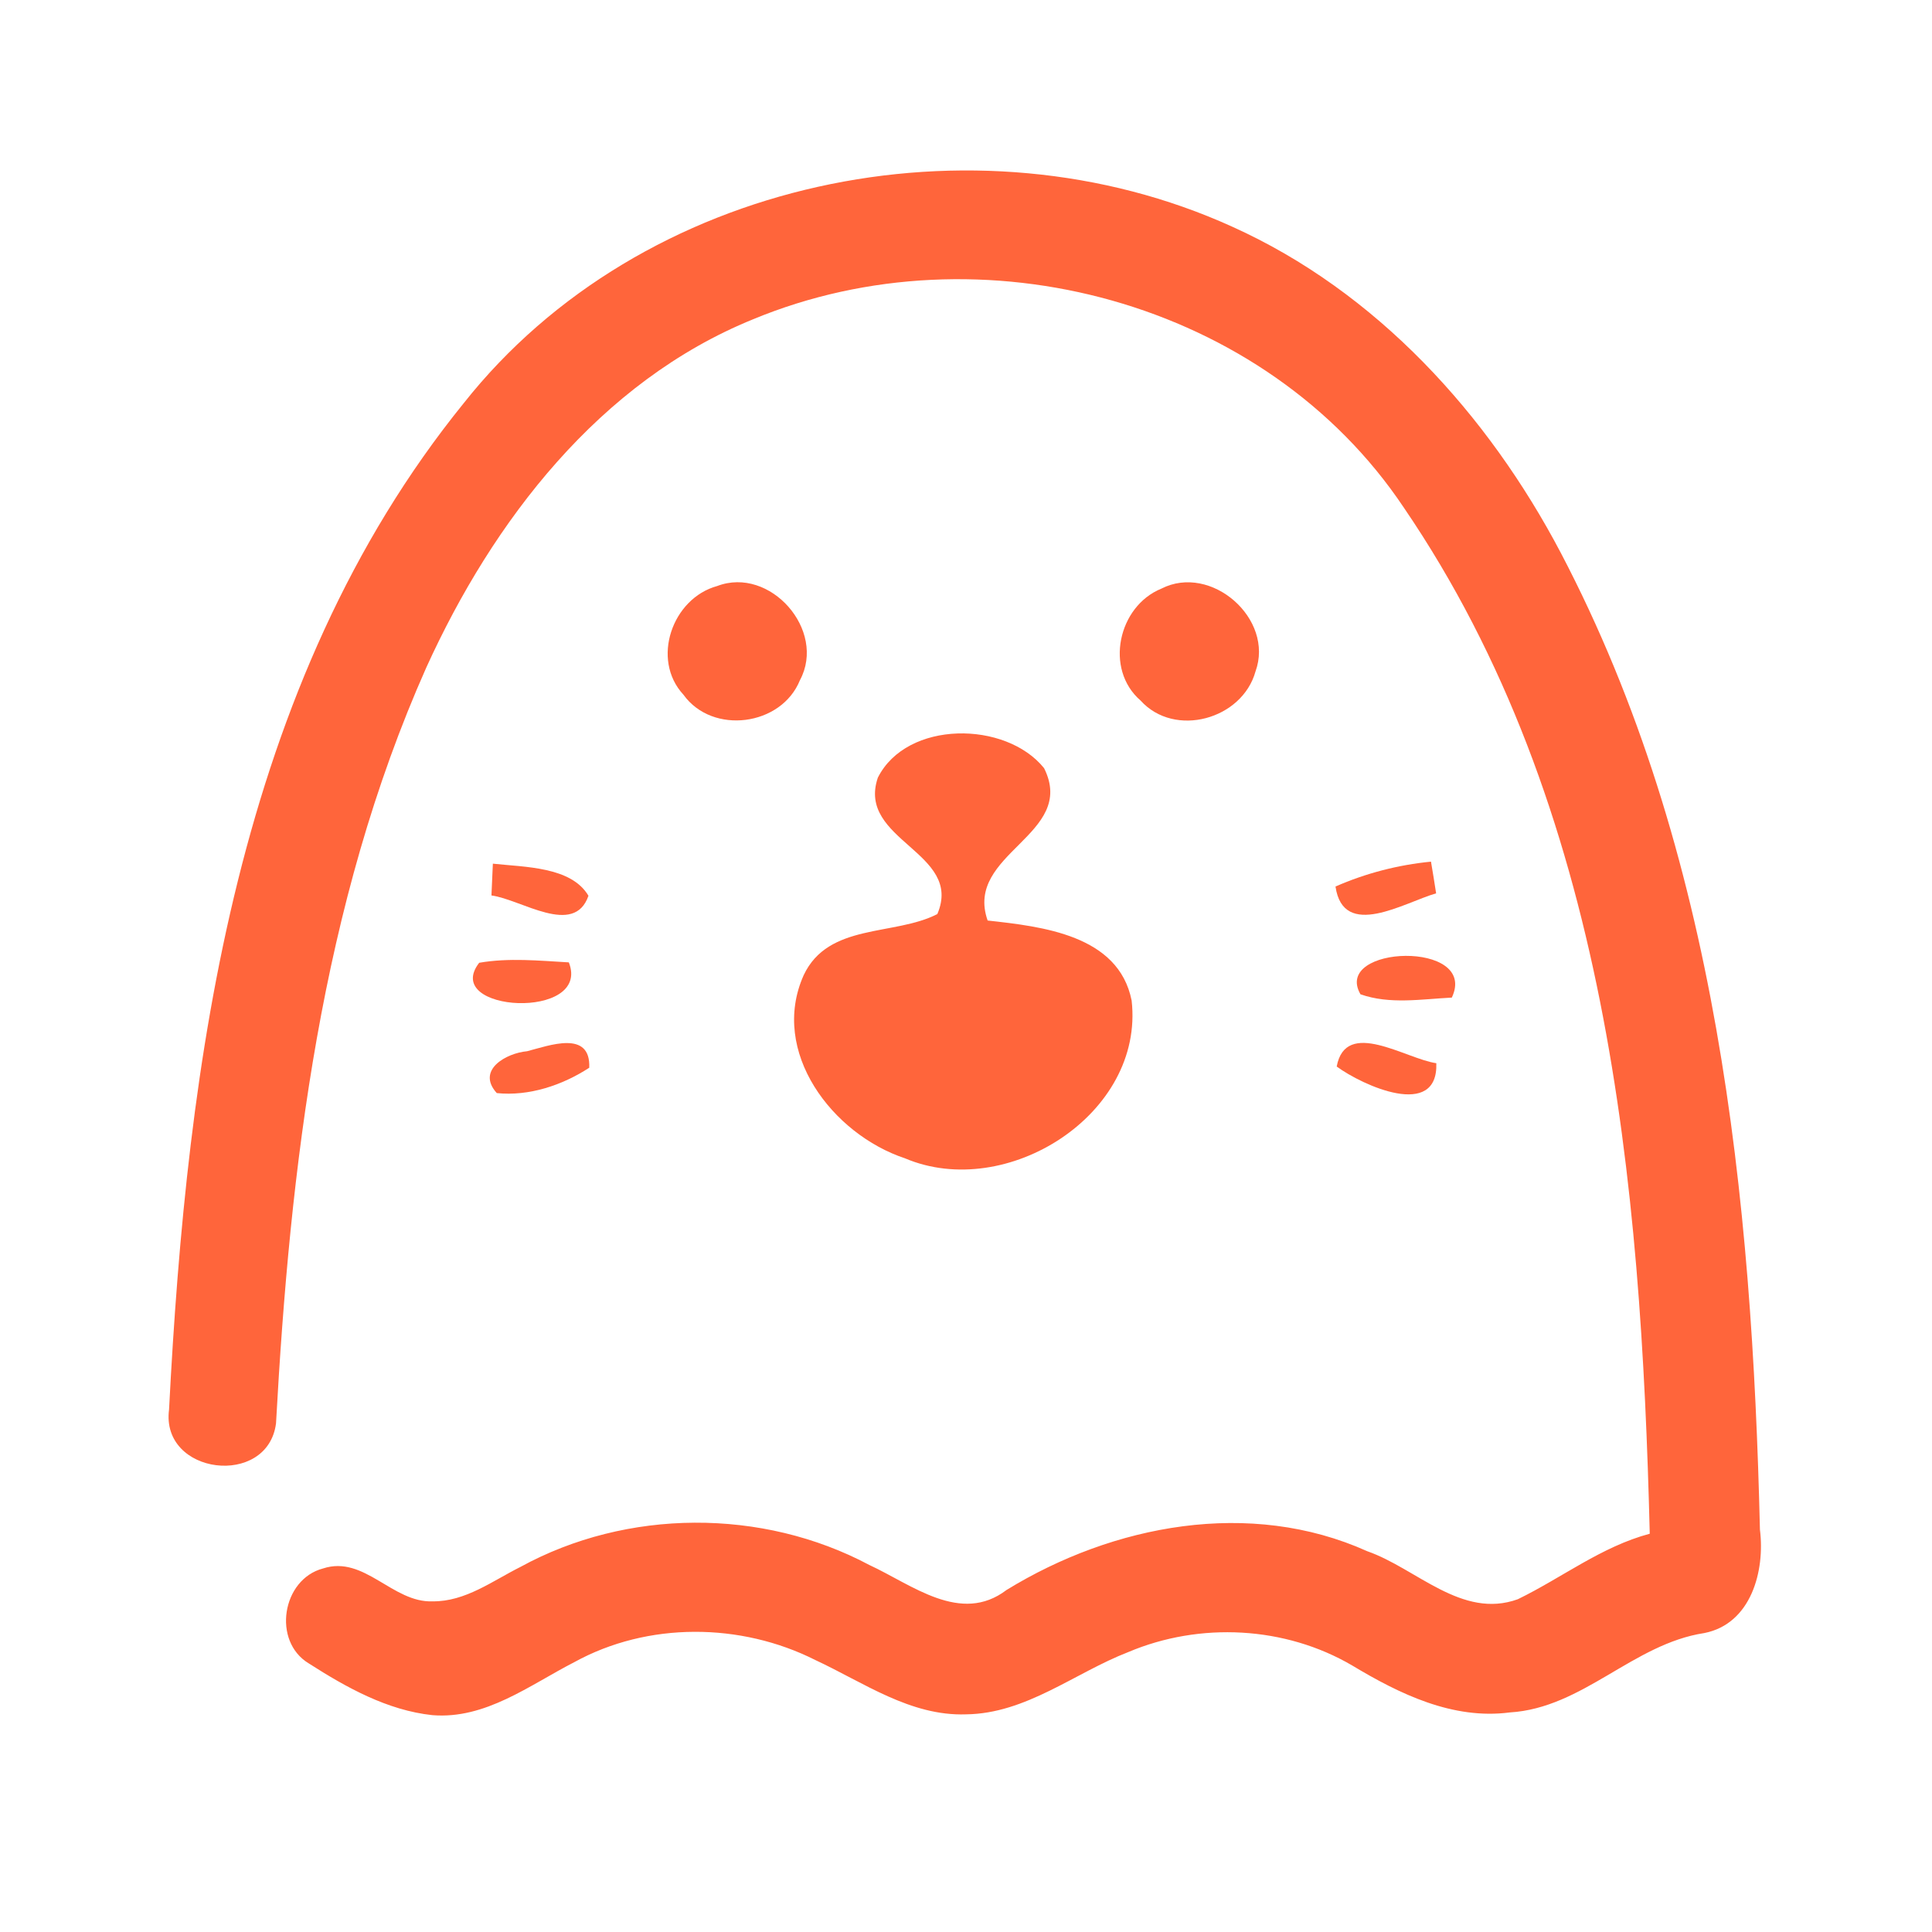 <?xml version="1.0" encoding="UTF-8" ?>
<!DOCTYPE svg PUBLIC "-//W3C//DTD SVG 1.1//EN" "http://www.w3.org/Graphics/SVG/1.1/DTD/svg11.dtd">
<svg width="192pt" height="192pt" viewBox="0 0 192 192" version="1.1" xmlns="http://www.w3.org/2000/svg">
<g id="#ff653bff">
<path fill="#ff653b" opacity="1.00" d=" M 46.09 40.06 C 63.74 17.75 96.83 10.90 122.44 22.52 C 136.79 28.98 147.87 41.18 155.11 54.94 C 170.69 84.66 174.12 118.96 174.90 152.01 C 175.42 156.11 174.03 161.37 169.38 162.29 C 162.28 163.37 157.32 169.74 150.04 170.18 C 144.38 170.92 139.10 168.35 134.39 165.52 C 127.71 161.60 119.25 161.17 112.13 164.18 C 106.77 166.26 101.98 170.30 96.00 170.37 C 90.47 170.56 85.82 167.20 81.02 164.97 C 73.62 161.24 64.38 161.16 57.08 165.18 C 52.63 167.46 48.26 170.88 42.97 170.45 C 38.49 169.97 34.42 167.70 30.69 165.31 C 27.03 163.11 28.02 156.94 32.11 155.87 C 36.21 154.53 39.00 159.30 43.00 159.14 C 46.25 159.17 48.94 157.11 51.72 155.72 C 62.30 149.92 75.75 149.86 86.40 155.53 C 90.63 157.48 95.47 161.48 100.03 158.01 C 110.62 151.51 124.22 148.91 135.88 154.16 C 140.78 155.87 145.27 160.94 150.84 158.93 C 155.22 156.80 159.15 153.70 163.95 152.42 C 163.09 117.51 159.75 80.12 139.52 50.46 C 125.78 29.88 97.44 22.36 74.84 31.73 C 59.61 37.92 48.99 51.75 42.36 66.35 C 31.88 89.92 28.83 115.94 27.43 141.46 C 26.60 147.86 15.95 146.59 16.80 140.08 C 18.59 105.39 23.50 67.93 46.09 40.06 Z" />
<path fill="#ff653b" opacity="1.00" d=" M 71.27 58.24 C 76.53 56.23 82.16 62.63 79.50 67.59 C 77.66 72.16 70.81 73.06 67.92 69.04 C 64.67 65.53 66.81 59.46 71.27 58.24 Z" />
<path fill="#ff653b" opacity="1.00" d=" M 115.41 58.50 C 120.36 55.97 126.67 61.50 124.77 66.73 C 123.45 71.49 116.74 73.37 113.35 69.62 C 109.74 66.50 111.12 60.25 115.41 58.50 Z" />
<path fill="#ff653b" opacity="1.00" d=" M 87.24 77.28 C 90.12 71.56 99.96 71.61 103.76 76.34 C 107.08 82.99 95.79 84.77 98.15 91.48 C 103.56 92.08 111.16 92.91 112.46 99.43 C 113.75 110.73 100.02 119.40 89.93 115.11 C 82.74 112.72 76.46 104.54 79.87 96.91 C 82.32 91.70 88.87 93.04 93.15 90.84 C 95.79 84.68 85.10 83.55 87.24 77.28 Z" />
<path fill="#ff653b" opacity="1.00" d=" M 48.98 85.83 C 52.13 86.18 56.76 86.11 58.48 89.02 C 57.06 93.13 51.80 89.38 48.84 88.99 C 48.87 88.20 48.95 86.62 48.98 85.83 Z" />
<path fill="#ff653b" opacity="1.00" d=" M 132.72 88.10 C 135.73 86.78 138.94 85.95 142.21 85.63 C 142.39 86.68 142.56 87.73 142.72 88.78 C 139.59 89.67 133.50 93.46 132.72 88.10 Z" />
<path fill="#ff653b" opacity="1.00" d=" M 47.62 95.68 C 50.56 95.17 53.57 95.47 56.53 95.64 C 58.81 101.43 43.80 100.63 47.62 95.68 Z" />
<path fill="#ff653b" opacity="1.00" d=" M 135.20 98.81 C 132.39 93.91 146.98 93.42 144.28 99.14 C 141.27 99.29 138.12 99.84 135.20 98.81 Z" />
<path fill="#ff653b" opacity="1.00" d=" M 52.38 104.47 C 54.57 103.91 58.71 102.32 58.56 106.11 C 55.89 107.85 52.58 108.96 49.37 108.63 C 47.30 106.34 50.30 104.66 52.38 104.47 Z" />
<path fill="#ff653b" opacity="1.00" d=" M 132.84 105.99 C 133.74 101.15 139.70 105.23 142.74 105.66 C 142.93 111.30 135.41 107.88 132.84 105.99 Z" />
</g>
</svg>
